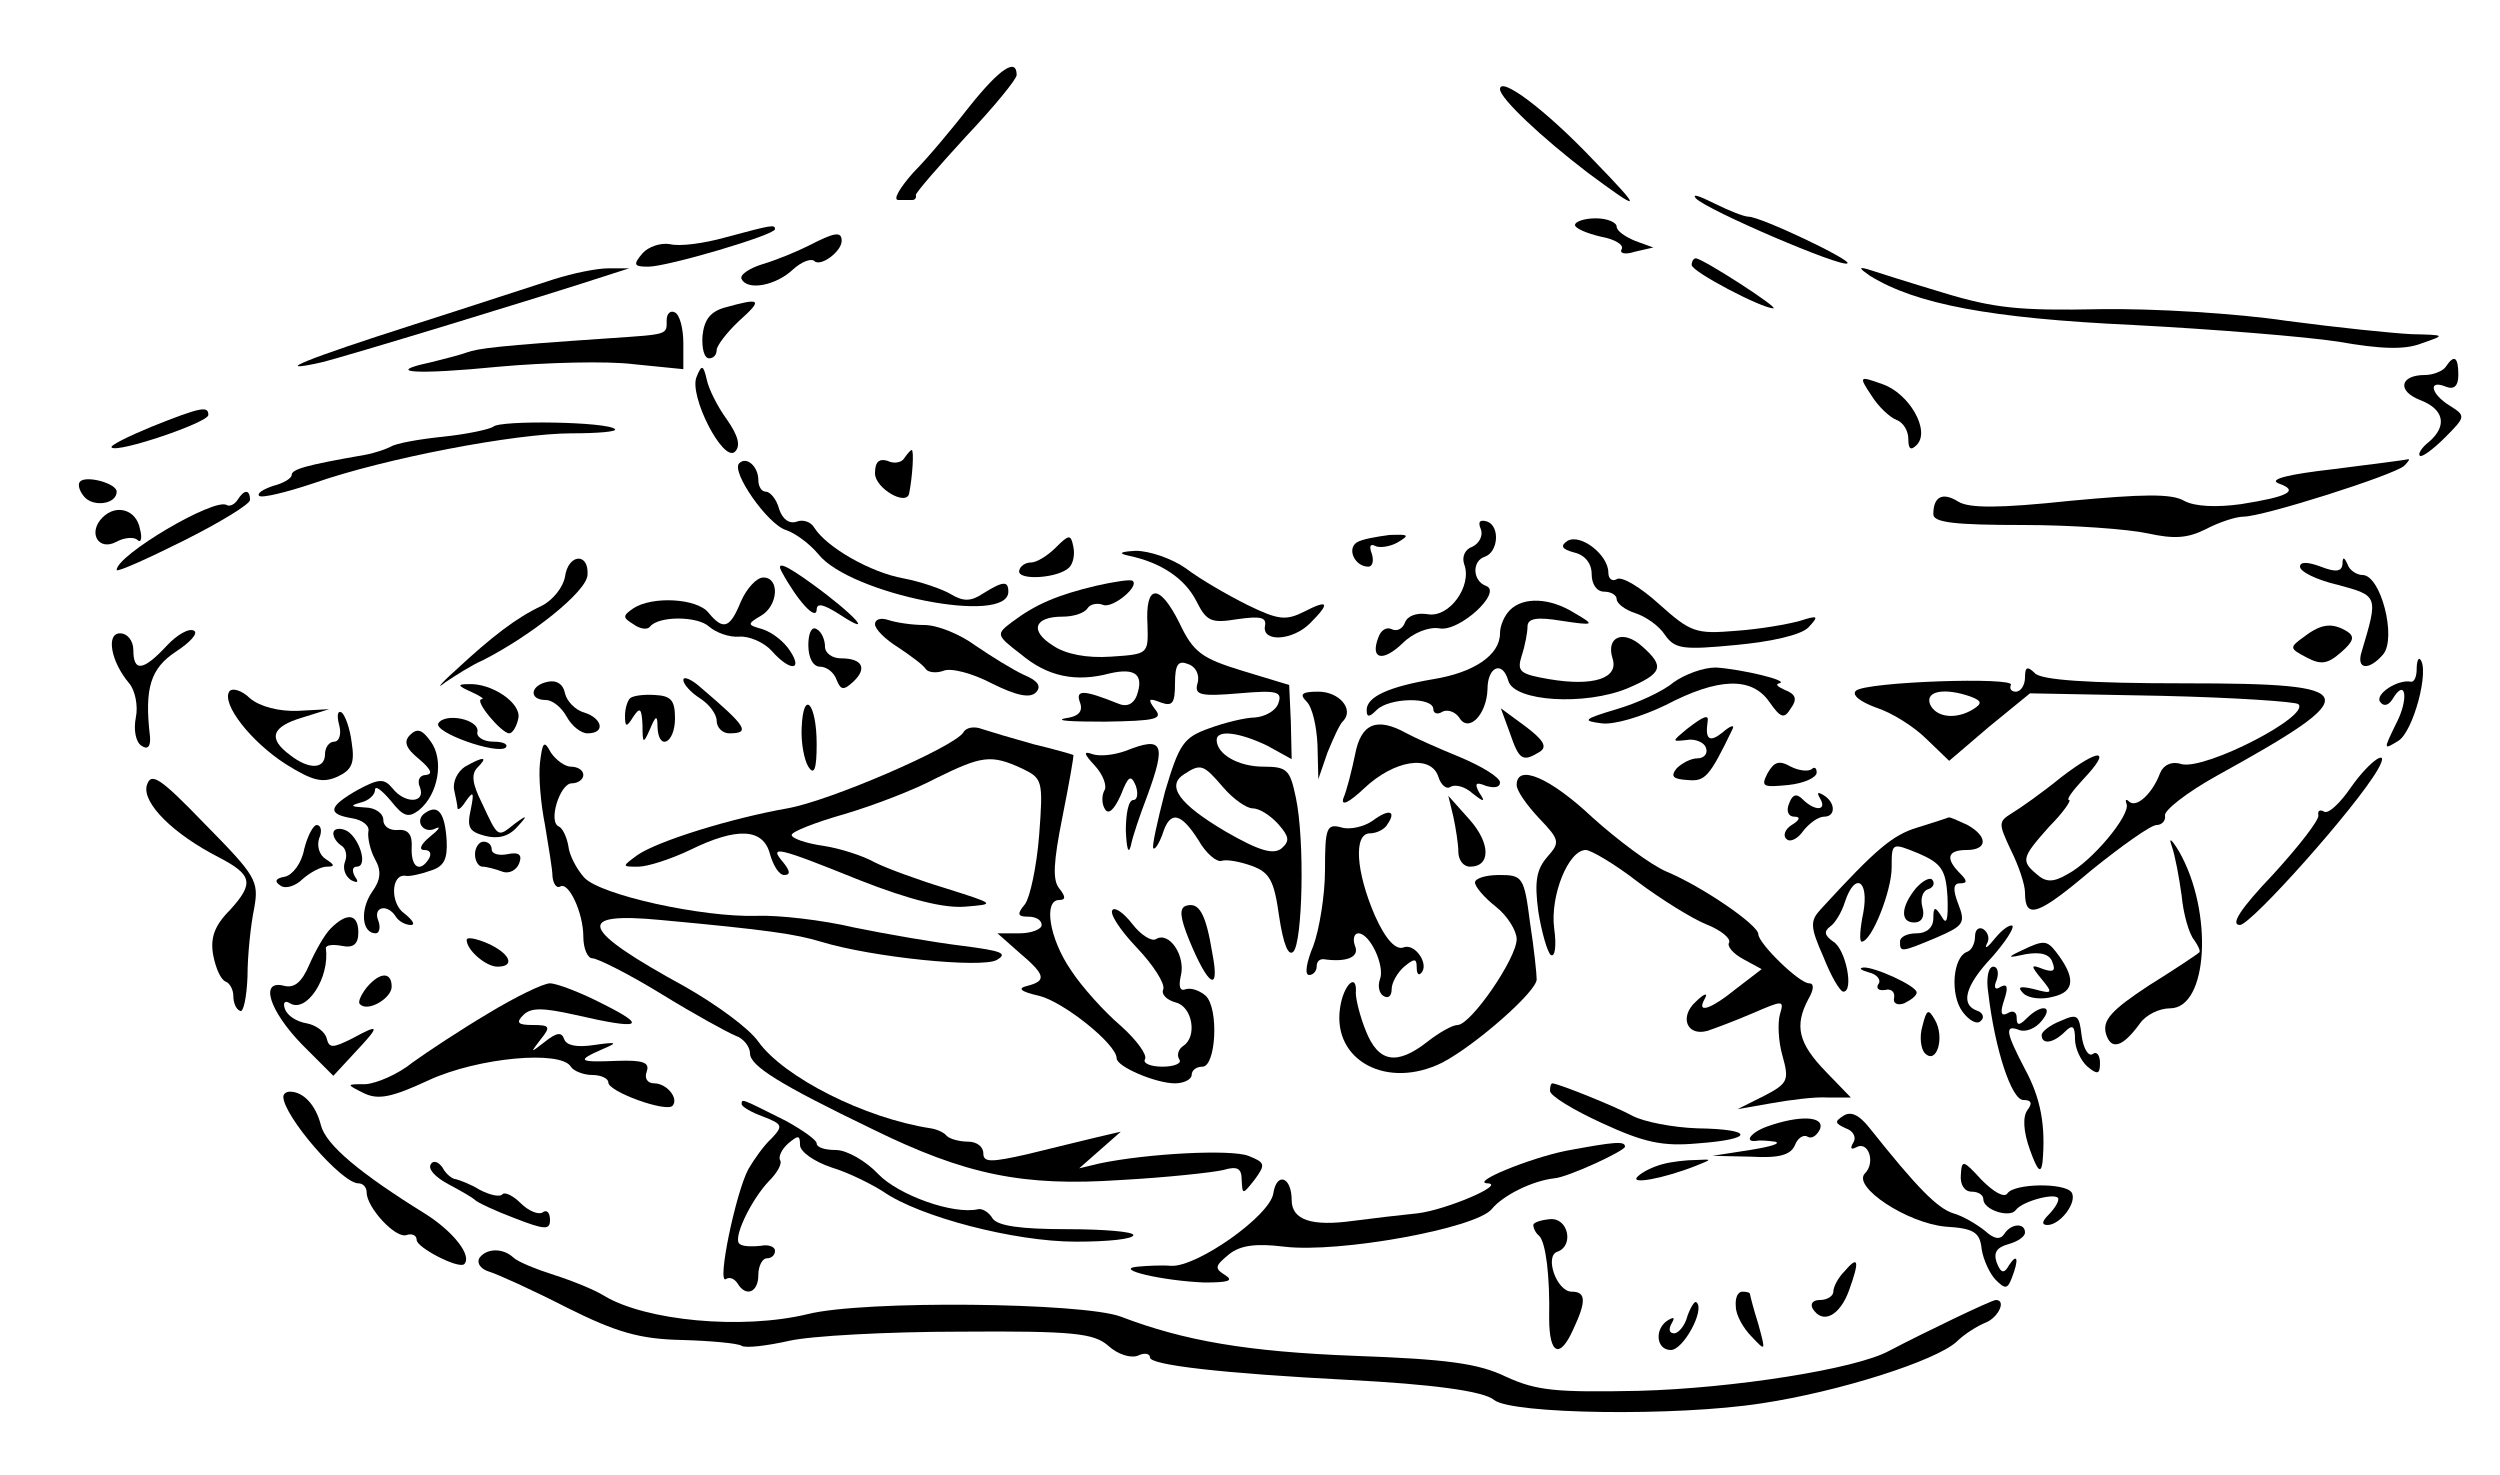 <?xml version="1.0" standalone="no"?>
<!DOCTYPE svg PUBLIC "-//W3C//DTD SVG 20010904//EN"
 "http://www.w3.org/TR/2001/REC-SVG-20010904/DTD/svg10.dtd">
<svg version="1.0" xmlns="http://www.w3.org/2000/svg"
 width="300pt" height="177pt" viewBox="0 0 300 177"
 preserveAspectRatio="xMidYMid meet">
<g transform="translate(0,177) scale(0.1,-0.1)"
fill="#000000" stroke="none">
<path d="M1164 1643 c-21 -27 -51 -63 -68 -80 -16 -18 -25 -33 -18 -33 7 0 14
0 17 0 3 0 5 3 4 6 0 3 27 34 60 70 34 36 61 69 61 74 0 21 -20 8 -56 -37z"/>
<path d="M1800 1663 c0 -11 50 -58 105 -100 66 -49 67 -47 7 15 -58 61 -112
101 -112 85z"/>
<path d="M2035 1532 c13 -14 176 -84 182 -78 5 4 -104 56 -119 56 -5 0 -23 7
-41 16 -18 9 -27 12 -22 6z"/>
<path d="M1890 1500 c0 -4 14 -10 31 -14 17 -3 28 -10 25 -15 -3 -5 4 -7 16
-3 l22 5 -22 8 c-12 5 -22 12 -22 17 0 5 -11 10 -25 10 -14 0 -25 -4 -25 -8z"/>
<path d="M870 1485 c-25 -7 -54 -11 -66 -8 -11 2 -26 -3 -33 -11 -12 -14 -10
-16 7 -16 23 0 152 38 152 45 0 6 -4 5 -60 -10z"/>
<path d="M970 1475 c-14 -7 -38 -17 -55 -22 -16 -5 -28 -13 -25 -18 7 -14 41
-8 62 12 10 9 21 13 25 10 7 -8 33 11 33 24 0 12 -9 10 -40 -6z"/>
<path d="M2030 1452 c0 -8 84 -52 98 -52 8 0 -85 60 -93 60 -3 0 -5 -4 -5 -8z"/>
<path d="M665 1435 c-22 -7 -98 -32 -170 -55 -125 -40 -173 -59 -110 -45 26 6
269 80 345 105 l25 8 -25 0 c-14 0 -43 -6 -65 -13z"/>
<path d="M2244 1439 c55 -34 144 -51 316 -59 96 -5 207 -14 246 -20 51 -9 80
-10 100 -2 29 10 29 10 -12 11 -22 1 -90 8 -150 16 -60 9 -160 15 -224 14 -96
-2 -127 1 -189 20 -40 12 -81 25 -90 28 -11 3 -10 1 3 -8z"/>
<path d="M870 1401 c-18 -5 -25 -15 -27 -34 -1 -15 2 -27 8 -27 5 0 9 4 9 10
0 5 12 21 27 35 29 26 26 28 -17 16z"/>
<path d="M800 1386 c0 -18 3 -17 -70 -22 -133 -9 -156 -12 -170 -17 -8 -3 -28
-8 -44 -12 -56 -12 -18 -15 83 -5 56 5 129 7 161 3 l60 -6 0 31 c0 17 -4 34
-10 37 -5 3 -10 -1 -10 -9z"/>
<path d="M2935 1330 c-3 -5 -15 -10 -25 -10 -30 0 -34 -19 -6 -30 29 -11 33
-31 11 -50 -9 -7 -14 -15 -11 -17 2 -2 15 7 30 22 25 25 25 26 6 38 -23 14
-27 32 -5 23 10 -4 15 1 15 14 0 22 -5 25 -15 10z"/>
<path d="M836 1318 c-10 -22 32 -104 46 -90 7 7 4 19 -10 39 -11 15 -22 37
-24 48 -4 17 -6 18 -12 3z"/>
<path d="M2246 1295 c8 -13 22 -26 30 -29 8 -3 14 -13 14 -23 0 -12 3 -14 10
-7 17 17 -9 62 -41 73 -28 10 -29 10 -13 -14z"/>
<path d="M182 1258 c-29 -12 -51 -23 -48 -25 7 -7 116 30 116 39 0 11 -8 10
-68 -14z"/>
<path d="M592 1258 c-4 -3 -31 -9 -60 -12 -29 -3 -57 -8 -63 -12 -6 -3 -20 -8
-32 -10 -69 -12 -87 -17 -87 -24 0 -4 -10 -10 -22 -13 -12 -4 -20 -9 -17 -12
3 -3 32 4 65 15 85 30 243 60 310 60 31 0 55 2 52 5 -8 9 -138 11 -146 3z"/>
<path d="M1085 1220 c-3 -5 -12 -7 -20 -3 -10 3 -15 -1 -15 -15 0 -18 38 -40
41 -24 4 20 6 52 3 52 -1 0 -5 -4 -9 -10z"/>
<path d="M887 1214 c-10 -10 34 -73 56 -80 12 -4 29 -17 39 -29 38 -48 228
-86 228 -45 0 13 -6 13 -30 -2 -15 -10 -24 -10 -39 -1 -10 6 -36 15 -57 19
-39 7 -92 37 -107 61 -4 7 -14 10 -21 7 -9 -3 -17 3 -21 15 -3 12 -11 21 -16
21 -5 0 -9 6 -9 14 0 16 -14 29 -23 20z"/>
<path d="M2800 1207 c-53 -6 -78 -12 -66 -17 26 -9 12 -16 -45 -25 -29 -4 -55
-3 -68 4 -15 9 -51 8 -137 0 -85 -9 -121 -9 -134 -1 -19 12 -30 6 -30 -15 0
-10 25 -13 108 -13 59 0 126 -5 149 -10 32 -7 48 -6 70 5 15 8 36 15 45 15 24
0 181 50 193 61 5 5 7 8 5 8 -3 -1 -43 -6 -90 -12z"/>
<path d="M96 1192 c-3 -3 -1 -11 5 -18 11 -13 39 -9 39 6 0 10 -37 20 -44 12z"/>
<path d="M285 1170 c-4 -6 -10 -8 -13 -6 -15 9 -132 -60 -132 -78 0 -3 36 13
80 35 44 22 80 44 80 49 0 13 -7 13 -15 0z"/>
<path d="M123 1149 c-18 -18 -5 -41 17 -29 9 5 21 6 25 2 4 -4 6 2 3 13 -4 23
-28 31 -45 14z"/>
<path d="M1777 1135 c3 -8 -2 -17 -10 -21 -9 -3 -13 -12 -10 -21 10 -26 -18
-65 -44 -60 -13 2 -24 -2 -27 -10 -3 -8 -10 -11 -16 -8 -6 3 -13 -1 -16 -10
-10 -26 5 -30 29 -7 13 13 32 20 44 18 24 -5 77 44 56 51 -16 6 -17 30 -1 35
16 6 18 36 3 42 -9 3 -12 0 -8 -9z"/>
<path d="M1267 1113 c-10 -10 -23 -18 -30 -18 -6 0 -13 -4 -14 -10 -2 -12 47
-9 60 4 5 5 7 16 5 25 -3 15 -5 15 -21 -1z"/>
<path d="M1628 1119 c-12 -8 -2 -29 14 -29 5 0 7 7 4 16 -3 8 -2 12 4 9 5 -3
18 -1 27 4 15 9 14 10 -10 9 -15 -2 -33 -5 -39 -9z"/>
<path d="M1881 1121 c-9 -6 -7 -10 8 -14 13 -3 21 -13 21 -26 0 -12 6 -21 15
-21 8 0 15 -4 15 -9 0 -5 10 -13 23 -17 12 -4 28 -15 35 -26 12 -17 22 -18 85
-12 43 4 78 12 87 21 13 14 12 15 -10 8 -14 -4 -48 -10 -77 -12 -48 -4 -54 -2
-92 32 -22 20 -45 34 -51 30 -5 -3 -10 0 -10 8 0 21 -33 47 -49 38z"/>
<path d="M1355 1103 c38 -8 67 -27 81 -55 12 -24 18 -26 49 -21 28 4 35 2 33
-8 -4 -20 33 -18 54 3 25 25 22 29 -7 14 -22 -11 -31 -10 -68 8 -24 12 -57 31
-74 44 -17 12 -44 21 -60 21 -19 -1 -22 -3 -8 -6z"/>
<path d="M678 1078 c-2 -12 -14 -28 -28 -35 -30 -14 -60 -37 -104 -78 -18 -16
-23 -23 -12 -14 12 8 32 21 46 27 57 29 124 82 125 102 2 27 -23 26 -27 -2z"/>
<path d="M938 1084 c19 -35 41 -59 42 -46 0 9 8 7 27 -5 44 -29 19 -1 -32 36
-33 24 -44 28 -37 15z"/>
<path d="M2760 1090 c0 -6 20 -16 46 -22 48 -13 48 -13 28 -80 -7 -22 9 -23
26 -3 16 20 -3 95 -25 95 -7 0 -16 6 -18 13 -4 9 -6 9 -6 0 -1 -9 -8 -10 -26
-3 -16 6 -25 6 -25 0z"/>
<path d="M889 1048 c-13 -32 -21 -35 -39 -13 -14 17 -67 20 -90 5 -13 -9 -13
-11 0 -19 8 -6 17 -7 20 -3 10 13 57 13 71 0 8 -7 24 -13 36 -12 12 1 30 -7
39 -17 22 -25 38 -24 22 0 -7 11 -21 22 -33 26 -18 5 -19 6 -2 16 21 12 23 46
3 46 -8 0 -20 -13 -27 -29z"/>
<path d="M1315 1067 c-46 -11 -72 -22 -100 -43 -20 -15 -20 -16 10 -39 32 -27
66 -34 107 -23 31 7 41 -2 32 -27 -4 -10 -12 -14 -23 -9 -40 16 -51 17 -45 1
4 -11 -2 -17 -18 -19 -13 -3 9 -4 48 -4 61 1 70 3 60 15 -9 12 -8 14 7 8 14
-5 17 -1 17 23 0 23 4 28 16 23 9 -3 14 -13 11 -23 -4 -14 3 -16 50 -12 46 4
52 2 47 -12 -3 -9 -16 -16 -28 -17 -11 0 -36 -6 -55 -13 -31 -11 -36 -19 -53
-76 -9 -35 -16 -66 -14 -68 2 -2 7 6 11 17 9 29 22 26 43 -7 9 -16 22 -27 28
-25 6 2 22 -1 36 -6 22 -8 27 -18 33 -61 5 -33 11 -48 17 -42 11 11 14 133 3
185 -7 33 -10 37 -39 37 -30 0 -56 15 -56 32 0 13 28 9 61 -7 l29 -16 -1 45
-2 44 -56 17 c-49 15 -59 22 -76 58 -24 48 -41 46 -38 -3 1 -35 1 -35 -44 -38
-29 -2 -54 3 -69 13 -29 18 -23 35 11 35 13 0 26 4 30 10 3 5 12 7 19 4 12 -4
44 23 35 29 -2 2 -22 -1 -44 -6z m153 -242 c12 -14 28 -25 35 -25 8 0 21 -8
31 -19 13 -15 14 -20 4 -29 -10 -8 -27 -3 -67 20 -56 33 -72 55 -50 69 20 13
23 12 47 -16z"/>
<path d="M1812 1038 c-7 -7 -12 -19 -12 -28 0 -26 -31 -47 -80 -55 -53 -9 -80
-21 -80 -37 0 -9 3 -9 12 0 15 15 68 16 68 1 0 -5 5 -7 11 -3 6 3 15 0 20 -7
11 -19 33 3 34 34 0 27 18 35 25 10 7 -25 92 -30 143 -9 42 18 45 26 18 50
-23 21 -44 12 -36 -14 8 -24 -23 -34 -76 -25 -35 6 -39 9 -33 28 4 12 7 28 7
35 0 10 11 12 41 7 40 -6 40 -5 16 9 -30 19 -62 20 -78 4z"/>
<path d="M1050 1021 c0 -6 12 -18 28 -28 15 -10 30 -21 33 -26 3 -4 13 -5 21
-2 9 4 35 -3 58 -15 30 -15 46 -18 53 -11 7 7 3 14 -14 21 -13 6 -39 22 -58
35 -19 14 -46 25 -62 25 -15 0 -34 3 -43 6 -9 3 -16 1 -16 -5z"/>
<path d="M200 995 c-28 -30 -40 -32 -40 -5 0 11 -7 20 -16 20 -17 0 -11 -34
11 -60 7 -8 11 -27 8 -41 -3 -15 0 -30 7 -34 7 -5 11 -1 10 11 -7 59 1 82 31
102 17 11 27 22 22 25 -6 4 -21 -5 -33 -18z"/>
<path d="M970 996 c0 -16 6 -26 14 -26 8 0 17 -7 20 -16 5 -12 8 -13 20 -2 17
16 11 28 -15 28 -10 0 -19 6 -19 14 0 8 -4 18 -10 21 -6 4 -10 -5 -10 -19z"/>
<path d="M2765 1006 c-18 -13 -18 -14 3 -25 17 -9 25 -8 41 6 15 13 17 19 8
25 -18 11 -31 10 -52 -6z"/>
<path d="M2900 967 c0 -9 -3 -16 -7 -15 -16 3 -43 -15 -37 -24 4 -6 10 -5 15
3 16 27 20 0 4 -30 -15 -31 -15 -31 3 -20 18 11 38 86 26 98 -2 2 -4 -3 -4
-12z"/>
<path d="M2008 951 c-13 -11 -44 -25 -68 -32 -40 -12 -42 -14 -18 -17 15 -2
48 8 77 22 63 33 103 34 124 4 14 -20 18 -21 26 -8 8 11 6 17 -7 22 -9 4 -12
7 -7 8 14 3 -45 17 -76 19 -15 0 -37 -8 -51 -18z"/>
<path d="M2430 957 c0 -9 -5 -17 -11 -17 -5 0 -8 3 -6 8 7 10 -175 4 -186 -7
-5 -5 5 -13 24 -20 19 -6 46 -23 61 -38 l27 -26 48 41 49 40 158 -3 c87 -2
161 -7 164 -10 15 -14 -111 -79 -140 -72 -12 4 -22 -1 -26 -11 -9 -24 -28 -42
-37 -34 -4 4 -5 2 -3 -3 4 -14 -42 -69 -71 -84 -17 -10 -26 -10 -37 0 -19 16
-18 20 15 57 17 17 27 32 24 32 -4 0 4 11 17 25 35 37 20 38 -27 2 -22 -18
-49 -37 -59 -43 -16 -10 -16 -12 -1 -44 9 -18 17 -41 17 -51 0 -33 15 -28 80
27 36 29 71 54 78 54 6 0 11 5 10 11 -2 6 26 28 62 48 181 100 177 111 -38
111 -117 0 -172 4 -180 12 -9 9 -12 8 -12 -5z m-65 -23 c13 -5 14 -8 3 -15
-21 -13 -45 -10 -52 6 -6 16 18 20 49 9z"/>
<path d="M658 952 c-22 -4 -24 -22 -3 -22 8 0 19 -9 25 -20 6 -11 17 -20 25
-20 22 0 18 18 -4 25 -11 3 -21 14 -23 23 -2 11 -10 16 -20 14z"/>
<path d="M820 954 c0 -5 9 -15 20 -22 11 -7 20 -19 20 -27 0 -8 7 -15 15 -15
26 0 21 8 -33 54 -12 11 -22 15 -22 10z"/>
<path d="M275 940 c-9 -15 26 -60 68 -87 32 -20 44 -23 62 -15 17 8 21 16 17
41 -2 17 -8 33 -12 36 -5 3 -6 -4 -3 -15 3 -11 0 -20 -6 -20 -6 0 -11 -7 -11
-15 0 -18 -19 -19 -42 -1 -27 20 -22 34 15 45 l32 10 -37 -2 c-23 -1 -46 5
-58 15 -10 10 -22 13 -25 8z"/>
<path d="M565 940 c11 -5 17 -9 13 -9 -10 -1 24 -41 33 -41 4 0 9 8 11 18 4
18 -32 43 -61 41 -12 0 -12 -2 4 -9z"/>
<path d="M756 932 c-3 -3 -6 -12 -6 -21 0 -14 2 -14 10 -1 8 12 10 10 11 -10
0 -23 1 -23 9 -5 7 17 9 17 9 3 1 -30 21 -20 21 10 0 22 -5 27 -24 28 -14 1
-27 -1 -30 -4z"/>
<path d="M1568 928 c7 -7 12 -30 13 -52 l1 -41 11 32 c7 17 15 35 19 38 13 14
-5 35 -30 35 -20 0 -23 -3 -14 -12z"/>
<path d="M962 897 c-1 -18 3 -39 8 -47 7 -11 10 -3 10 27 0 49 -16 67 -18 20z"/>
<path d="M1812 890 c11 -32 15 -35 36 -22 9 6 4 14 -17 30 l-30 22 11 -30z"/>
<path d="M526 902 c-6 -11 71 -38 81 -29 3 4 -3 7 -15 7 -12 0 -21 6 -19 12 2
15 -39 23 -47 10z"/>
<path d="M2024 895 c-18 -15 -18 -15 0 -13 10 2 21 -3 23 -9 3 -7 -2 -13 -10
-13 -8 0 -19 -6 -25 -12 -8 -10 -4 -13 13 -14 21 -2 26 3 54 61 3 6 -3 4 -12
-4 -15 -12 -21 -9 -18 12 2 10 -3 9 -25 -8z"/>
<path d="M492 888 c-8 -8 -5 -16 11 -29 14 -12 17 -18 8 -19 -7 0 -11 -6 -7
-15 7 -19 -18 -20 -33 -1 -10 12 -16 12 -42 -2 -35 -20 -37 -29 -6 -34 12 -2
21 -9 19 -16 -1 -7 2 -22 8 -33 8 -14 7 -25 -4 -40 -14 -21 -12 -49 5 -49 4 0
6 7 3 15 -7 17 11 21 21 5 3 -5 11 -10 18 -10 6 0 2 6 -8 14 -17 12 -16 48 2
45 4 -1 18 2 29 6 17 5 21 14 20 36 -2 33 -10 44 -25 34 -15 -9 -3 -27 12 -19
7 3 3 -2 -7 -10 -11 -9 -14 -16 -7 -16 7 0 9 -4 6 -10 -11 -18 -22 -11 -21 13
1 15 -4 22 -16 21 -10 -1 -18 4 -18 12 0 8 -10 15 -22 15 -17 1 -19 2 -5 6 9
2 17 9 17 15 0 6 8 0 19 -13 15 -19 21 -21 34 -11 23 19 30 60 14 82 -10 14
-16 17 -25 8z"/>
<path d="M1156 891 c-12 -18 -160 -82 -211 -91 -68 -12 -155 -39 -180 -56 -19
-14 -19 -14 1 -14 11 0 39 9 62 20 57 28 88 26 96 -5 4 -14 11 -25 17 -25 8 0
7 5 -1 15 -18 21 -8 19 91 -21 61 -24 102 -34 127 -32 37 3 37 3 -23 22 -33
10 -71 24 -85 31 -14 8 -42 17 -62 20 -21 3 -38 9 -38 13 0 4 28 15 63 25 34
10 84 29 110 43 55 27 66 29 103 12 25 -12 26 -14 21 -80 -3 -38 -11 -75 -17
-83 -10 -12 -9 -15 4 -15 9 0 16 -4 16 -10 0 -5 -12 -10 -27 -10 l-26 0 26
-23 c32 -27 33 -34 10 -40 -13 -3 -8 -7 14 -12 29 -7 93 -58 93 -75 0 -10 47
-30 70 -30 11 0 20 5 20 10 0 6 6 10 13 10 16 0 20 69 4 85 -7 6 -17 10 -24 8
-7 -3 -9 3 -6 16 6 24 -14 54 -30 44 -5 -3 -18 5 -28 18 -10 13 -21 21 -24 17
-4 -4 9 -24 29 -45 20 -21 34 -43 32 -50 -3 -6 4 -13 15 -16 20 -5 26 -41 9
-52 -6 -4 -8 -11 -5 -16 4 -5 -6 -9 -20 -9 -14 0 -24 4 -21 9 3 5 -10 23 -29
40 -20 17 -47 47 -60 67 -26 38 -33 84 -14 84 8 0 8 4 0 14 -8 10 -7 31 4 86
8 40 14 74 13 74 -2 1 -23 7 -48 13 -25 7 -52 15 -61 18 -10 4 -20 2 -23 -4z"/>
<path d="M1626 864 c-4 -19 -10 -43 -14 -52 -3 -10 7 -5 25 12 36 34 80 41 89
14 3 -10 10 -16 15 -12 6 3 17 0 26 -8 14 -11 16 -11 8 1 -6 11 -4 13 8 8 10
-3 17 -2 17 4 0 6 -21 19 -47 30 -27 11 -56 24 -65 29 -36 20 -55 12 -62 -26z"/>
<path d="M648 855 c-2 -17 1 -50 6 -75 4 -25 9 -53 9 -62 1 -9 5 -14 9 -12 10
7 28 -31 28 -60 0 -14 5 -26 11 -26 6 0 44 -19 83 -43 39 -24 79 -46 89 -50 9
-3 17 -13 17 -21 0 -15 35 -37 147 -91 112 -55 181 -69 298 -61 55 3 110 9
123 12 17 5 22 2 22 -12 1 -18 1 -18 16 1 13 18 12 20 -8 28 -21 8 -120 3
-178 -9 l-25 -6 25 22 25 22 -30 -7 c-16 -4 -54 -13 -82 -20 -44 -10 -53 -10
-53 1 0 8 -8 14 -18 14 -10 0 -22 3 -26 7 -3 4 -12 8 -19 9 -79 12 -176 61
-207 104 -11 16 -51 45 -88 66 -126 69 -134 90 -29 80 130 -12 162 -17 192
-26 62 -19 193 -32 211 -22 14 8 6 11 -41 17 -33 4 -91 14 -130 22 -38 9 -91
15 -117 14 -65 -2 -188 25 -207 46 -9 10 -18 27 -19 38 -2 11 -7 21 -11 23
-14 5 1 52 15 52 8 0 14 5 14 10 0 6 -7 10 -15 10 -7 0 -18 8 -24 17 -8 15
-10 13 -13 -12z"/>
<path d="M1351 869 c-14 -5 -31 -7 -40 -4 -11 4 -11 1 3 -14 10 -11 15 -25 11
-30 -3 -6 -3 -16 1 -22 4 -7 11 -1 19 17 9 23 12 25 18 11 3 -9 2 -17 -3 -17
-6 0 -9 -17 -9 -37 1 -21 3 -29 6 -18 2 11 11 37 19 58 24 65 20 74 -25 56z"/>
<path d="M558 850 c-9 -6 -15 -18 -13 -28 2 -9 4 -19 4 -22 1 -3 6 2 11 10 8
11 9 9 5 -11 -5 -22 -2 -27 17 -32 15 -4 28 -1 38 10 14 15 13 16 -3 4 -20
-16 -19 -17 -39 26 -11 22 -13 34 -5 42 13 13 8 14 -15 1z"/>
<path d="M2121 842 c-8 -16 -6 -17 25 -14 19 2 34 9 34 15 0 6 -3 7 -6 4 -4
-3 -15 -2 -25 3 -14 8 -20 6 -28 -8z"/>
<path d="M2821 825 c-13 -19 -27 -32 -32 -29 -5 3 -8 1 -7 -4 2 -5 -23 -37
-54 -71 -40 -42 -52 -61 -40 -61 14 1 139 141 165 186 17 29 -9 12 -32 -21z"/>
<path d="M176 827 c-5 -21 32 -58 87 -86 40 -21 42 -31 13 -63 -19 -19 -24
-34 -20 -55 3 -15 9 -29 15 -31 5 -2 9 -10 9 -17 0 -8 3 -16 8 -18 4 -3 8 16
9 41 0 26 4 63 8 82 6 33 2 39 -59 101 -55 57 -65 63 -70 46z"/>
<path d="M1820 828 c0 -7 12 -24 27 -40 25 -26 25 -29 10 -46 -13 -15 -16 -29
-11 -66 4 -25 11 -49 15 -52 5 -3 7 11 4 32 -5 39 17 94 38 94 6 0 35 -17 62
-38 28 -21 65 -44 82 -51 18 -7 30 -17 28 -22 -3 -4 4 -13 17 -20 l22 -12 -30
-23 c-32 -26 -49 -31 -38 -12 4 7 -1 6 -11 -4 -20 -18 -11 -42 14 -35 9 3 33
12 54 21 37 16 38 16 33 -1 -3 -10 -2 -33 3 -50 8 -29 7 -33 -22 -48 l-32 -16
40 7 c22 4 53 8 68 7 l28 0 -30 31 c-33 34 -38 55 -21 87 7 12 7 19 1 19 -12
0 -61 48 -61 59 0 11 -67 57 -110 75 -19 8 -59 38 -89 65 -51 48 -91 65 -91
39z"/>
<path d="M2147 806 c-4 -9 -1 -16 6 -16 8 0 7 -4 -3 -10 -8 -5 -11 -13 -6 -17
4 -4 13 0 20 10 7 9 18 17 25 17 14 0 14 17 -1 26 -7 4 -8 3 -4 -4 9 -15 -6
-16 -21 -1 -7 7 -12 6 -16 -5z"/>
<path d="M1744 790 c3 -14 6 -33 6 -42 0 -10 6 -18 14 -18 25 0 25 28 -1 57
l-25 28 6 -25z"/>
<path d="M1647 785 c-10 -7 -27 -11 -37 -8 -18 5 -20 0 -20 -51 0 -31 -7 -72
-14 -91 -8 -19 -11 -35 -5 -35 5 0 9 5 9 10 0 6 3 9 8 9 27 -4 44 2 38 16 -3
8 -1 15 4 15 14 0 32 -39 26 -55 -3 -8 -1 -17 4 -20 6 -4 10 0 10 8 0 8 7 20
15 27 12 10 15 10 15 0 0 -8 2 -11 5 -8 11 10 -7 37 -21 31 -9 -3 -21 9 -34
38 -23 53 -26 99 -6 99 8 0 18 5 21 11 11 16 2 19 -18 4z"/>
<path d="M2301 777 c-30 -9 -50 -26 -116 -98 -13 -14 -13 -21 3 -57 9 -23 20
-42 24 -42 13 0 3 51 -12 60 -10 7 -12 12 -4 18 6 4 14 17 18 30 12 36 29 26
22 -13 -4 -19 -5 -35 -2 -35 12 0 36 61 36 89 0 30 0 30 32 17 28 -12 33 -20
35 -52 1 -28 -1 -35 -7 -24 -8 13 -10 12 -10 -2 0 -11 -8 -18 -20 -18 -11 0
-20 -4 -20 -10 0 -13 1 -13 44 5 32 14 35 17 26 40 -7 18 -6 25 2 25 9 0 9 3
0 12 -18 18 -15 28 8 28 25 0 26 16 1 30 -11 5 -21 10 -23 9 -2 -1 -18 -6 -37
-12z"/>
<path d="M365 751 c-3 -17 -14 -31 -23 -33 -12 -2 -13 -6 -5 -11 6 -4 18 0 26
8 9 8 22 15 29 15 10 0 10 2 -1 9 -8 5 -11 16 -8 25 4 9 2 16 -3 16 -4 0 -11
-13 -15 -29z"/>
<path d="M400 770 c0 -5 4 -11 10 -15 5 -3 7 -12 4 -19 -3 -8 0 -17 7 -22 8
-4 10 -3 5 4 -4 7 -3 12 2 12 15 0 2 38 -14 44 -8 3 -14 1 -14 -4z"/>
<path d="M2606 755 c4 -11 9 -38 12 -60 2 -22 9 -46 15 -53 5 -7 8 -14 6 -15
-2 -2 -29 -20 -61 -40 -44 -29 -55 -41 -51 -57 6 -21 20 -17 41 12 7 10 23 18
36 18 46 0 52 116 11 188 -9 15 -13 18 -9 7z"/>
<path d="M570 745 c0 -8 4 -15 9 -15 5 0 16 -3 24 -6 8 -3 17 2 20 10 4 10 0
14 -14 11 -10 -2 -19 0 -19 6 0 5 -4 9 -10 9 -5 0 -10 -7 -10 -15z"/>
<path d="M1770 711 c0 -5 11 -18 25 -29 14 -11 25 -29 25 -39 0 -23 -55 -103
-71 -103 -6 0 -22 -9 -36 -20 -37 -29 -59 -25 -74 13 -7 17 -12 38 -12 45 2
26 -15 11 -19 -18 -9 -63 57 -98 123 -65 40 21 114 86 113 100 0 6 -3 36 -8
68 -7 55 -9 57 -37 57 -16 0 -29 -4 -29 -9z"/>
<path d="M2299 704 c-18 -22 -19 -41 -2 -41 9 0 13 7 10 18 -3 10 0 20 7 22 6
2 8 7 5 11 -3 4 -12 -1 -20 -10z"/>
<path d="M1423 683 c-8 -3 -7 -14 4 -41 23 -56 37 -64 28 -17 -8 49 -16 63
-32 58z"/>
<path d="M397 656 c-8 -8 -19 -28 -26 -44 -9 -21 -18 -28 -30 -25 -30 8 -18
-30 22 -71 l37 -37 25 27 c32 34 31 36 -2 18 -24 -12 -28 -12 -31 0 -2 8 -13
16 -24 18 -12 2 -23 9 -26 17 -3 8 0 11 6 7 20 -12 48 31 43 66 0 4 8 5 19 3
14 -3 20 2 20 16 0 22 -13 25 -33 5z"/>
<path d="M2370 646 c0 -8 -4 -16 -9 -18 -18 -6 -21 -52 -6 -72 8 -11 18 -16
22 -11 5 4 2 10 -4 12 -21 7 -15 30 17 64 16 18 27 35 25 38 -3 2 -12 -4 -21
-15 -8 -10 -13 -14 -10 -7 4 6 2 14 -4 18 -5 3 -10 0 -10 -9z"/>
<path d="M560 642 c0 -12 23 -32 37 -32 22 0 15 16 -12 28 -14 6 -25 8 -25 4z"/>
<path d="M2425 629 c-17 -8 -16 -9 6 -4 18 3 29 0 32 -10 4 -10 1 -12 -11 -8
-15 6 -16 5 -2 -12 14 -17 13 -18 -9 -12 -17 4 -21 3 -13 -5 6 -6 22 -8 36 -4
26 6 27 23 3 54 -11 14 -15 14 -42 1z"/>
<path d="M2243 603 c9 -2 15 -9 11 -14 -3 -5 0 -8 8 -7 7 2 12 -2 11 -9 -2 -7
4 -10 12 -7 8 4 15 9 15 13 0 8 -51 31 -64 30 -6 -1 -3 -3 7 -6z"/>
<path d="M2386 578 c8 -68 28 -128 42 -128 10 0 11 -4 5 -12 -6 -8 -5 -26 3
-48 9 -25 13 -29 15 -15 4 44 -2 77 -21 112 -23 44 -25 54 -7 47 8 -3 20 2 27
11 15 18 0 21 -18 3 -9 -9 -12 -9 -12 1 0 7 -5 9 -11 5 -8 -4 -9 1 -4 16 5 15
4 20 -4 16 -7 -5 -9 -1 -5 8 3 9 1 16 -4 16 -6 0 -9 -14 -6 -32z"/>
<path d="M440 585 c-7 -9 -11 -18 -8 -20 9 -10 38 7 38 21 0 18 -14 18 -30 -1z"/>
<path d="M586 554 c-32 -19 -73 -46 -91 -59 -17 -14 -43 -25 -56 -26 -24 0
-24 0 -2 -11 17 -8 33 -5 78 16 59 27 158 36 170 16 3 -5 15 -10 26 -10 10 0
19 -4 19 -9 0 -11 69 -36 77 -28 8 9 -7 27 -22 27 -8 0 -12 6 -9 14 4 11 -4
14 -35 13 -47 -2 -50 0 -18 14 19 8 18 9 -10 5 -20 -3 -33 -1 -36 7 -3 9 -9 8
-23 -3 -18 -14 -18 -14 -5 3 12 15 11 17 -10 17 -18 0 -20 3 -11 12 9 9 23 9
63 0 78 -18 87 -14 33 13 -27 14 -56 25 -64 25 -8 0 -41 -16 -74 -36z"/>
<path d="M2307 539 c-4 -13 -2 -28 3 -33 14 -14 24 19 12 40 -8 14 -10 13 -15
-7z"/>
<path d="M2473 545 c-13 -5 -23 -13 -23 -17 0 -12 14 -10 28 4 9 9 12 7 12 -9
0 -11 7 -26 15 -33 12 -10 15 -9 15 4 0 10 -4 15 -9 11 -5 -3 -11 7 -13 22 -3
25 -5 27 -25 18z"/>
<path d="M1860 461 c0 -6 28 -23 63 -39 50 -23 72 -28 115 -24 68 5 67 17 -1
18 -30 1 -65 8 -78 15 -20 11 -87 38 -96 39 -2 0 -3 -4 -3 -9z"/>
<path d="M340 454 c0 -23 70 -104 90 -104 6 0 10 -5 10 -11 0 -18 35 -56 48
-51 6 2 12 0 12 -6 0 -9 50 -35 57 -29 10 10 -13 39 -46 60 -79 49 -120 83
-126 107 -6 24 -21 40 -37 40 -5 0 -8 -3 -8 -6z"/>
<path d="M890 445 c0 -3 12 -10 26 -15 23 -9 24 -11 10 -26 -9 -8 -21 -25 -28
-37 -15 -28 -38 -138 -27 -132 4 3 10 1 14 -5 10 -17 25 -11 25 10 0 11 5 20
10 20 6 0 10 4 10 9 0 5 -8 8 -17 6 -10 -1 -21 -1 -25 2 -10 5 13 53 35 76 10
10 16 21 13 25 -2 4 2 13 10 20 12 10 14 10 14 -2 0 -8 17 -20 38 -27 20 -6
48 -20 62 -29 43 -30 157 -60 231 -60 38 0 69 3 69 8 0 4 -36 7 -80 7 -56 0
-83 4 -89 13 -4 7 -12 12 -17 11 -30 -7 -96 17 -120 42 -15 16 -38 29 -51 29
-13 0 -23 3 -23 8 0 4 -17 16 -37 27 -54 27 -53 27 -53 20z"/>
<path d="M2212 431 c-11 -7 -10 -9 3 -15 9 -3 13 -11 9 -17 -4 -7 -3 -9 3 -6
15 9 24 -18 11 -31 -16 -16 51 -60 97 -64 34 -2 41 -7 43 -27 2 -13 10 -30 17
-37 11 -11 14 -11 19 2 9 23 7 31 -3 16 -6 -11 -10 -10 -15 3 -4 12 0 18 14
22 11 3 20 9 20 14 0 12 -17 11 -25 -2 -5 -7 -12 -6 -23 4 -10 8 -27 18 -38
21 -19 6 -43 30 -101 103 -12 15 -22 20 -31 14z"/>
<path d="M2120 418 c-19 -7 -28 -19 -12 -17 4 1 14 0 22 -1 8 -2 -5 -6 -30
-10 l-45 -7 46 -1 c34 -2 48 2 53 14 3 8 10 13 15 10 5 -3 11 1 15 9 6 16 -25
17 -64 3z"/>
<path d="M1879 389 c-44 -9 -115 -38 -94 -39 23 -1 -50 -32 -84 -36 -20 -2
-54 -6 -77 -9 -50 -7 -74 1 -74 25 0 28 -18 34 -22 8 -4 -27 -92 -89 -123 -87
-11 1 -29 0 -40 -1 -30 -3 30 -17 80 -19 29 0 36 2 25 9 -13 8 -12 11 5 25 14
11 33 13 66 9 66 -8 230 22 249 45 14 17 49 34 75 37 16 1 85 33 85 38 0 7
-12 6 -71 -5z"/>
<path d="M517 373 c-4 -6 6 -16 21 -24 15 -8 29 -16 32 -19 3 -3 24 -13 48
-22 36 -14 42 -14 42 -2 0 9 -4 13 -9 9 -5 -3 -17 2 -26 11 -9 9 -19 14 -22
11 -3 -4 -15 -1 -27 5 -11 7 -25 12 -29 13 -4 0 -12 6 -16 14 -5 7 -11 9 -14
4z"/>
<path d="M1995 373 c-11 -3 -24 -9 -30 -15 -10 -10 32 -2 70 13 20 8 20 8 0 7
-11 0 -29 -2 -40 -5z"/>
<path d="M2353 360 c-1 -11 4 -20 13 -20 8 0 14 -4 14 -9 0 -13 32 -23 39 -13
8 11 51 22 51 13 0 -4 -5 -12 -12 -19 -8 -8 -8 -12 -1 -12 15 0 36 27 29 39
-8 12 -69 11 -77 -1 -4 -6 -17 2 -31 16 -22 24 -24 25 -25 6z"/>
<path d="M1840 300 c0 -4 3 -10 7 -13 8 -8 13 -48 12 -99 0 -44 13 -49 29 -13
16 34 15 45 -2 45 -18 0 -33 43 -17 48 20 7 13 41 -9 39 -11 -1 -20 -4 -20 -7z"/>
<path d="M575 260 c-3 -6 2 -13 12 -16 10 -3 52 -22 93 -43 60 -30 88 -38 139
-39 34 -1 67 -4 71 -7 5 -3 30 0 57 6 26 6 119 11 206 11 136 1 160 -2 177
-17 11 -10 26 -15 35 -12 8 4 15 3 15 -2 0 -9 85 -19 240 -27 96 -5 160 -13
173 -24 21 -17 218 -20 321 -4 93 14 209 51 234 74 9 9 25 19 35 23 15 6 25
27 12 27 -5 0 -86 -39 -128 -61 -40 -22 -188 -45 -300 -48 -100 -2 -123 0
-160 17 -33 16 -71 21 -182 25 -129 5 -204 18 -280 47 -45 17 -309 20 -376 3
-79 -19 -194 -8 -244 22 -11 7 -38 18 -60 25 -22 7 -44 16 -49 21 -13 12 -33
11 -41 -1z"/>
<path d="M2213 244 c-7 -7 -13 -18 -13 -24 0 -5 -7 -10 -16 -10 -8 0 -12 -4
-9 -10 12 -20 33 -9 44 22 13 36 11 42 -6 22z"/>
<path d="M2083 202 c0 -10 9 -26 19 -36 17 -18 17 -18 8 15 -6 19 -10 35 -10
36 0 2 -4 3 -9 3 -6 0 -9 -8 -8 -18z"/>
<path d="M2025 191 c-3 -12 -11 -21 -16 -21 -6 0 -7 5 -3 12 4 7 3 8 -4 4 -17
-10 -15 -36 3 -36 15 0 41 48 31 57 -2 3 -7 -5 -11 -16z"/>
</g>
</svg>
